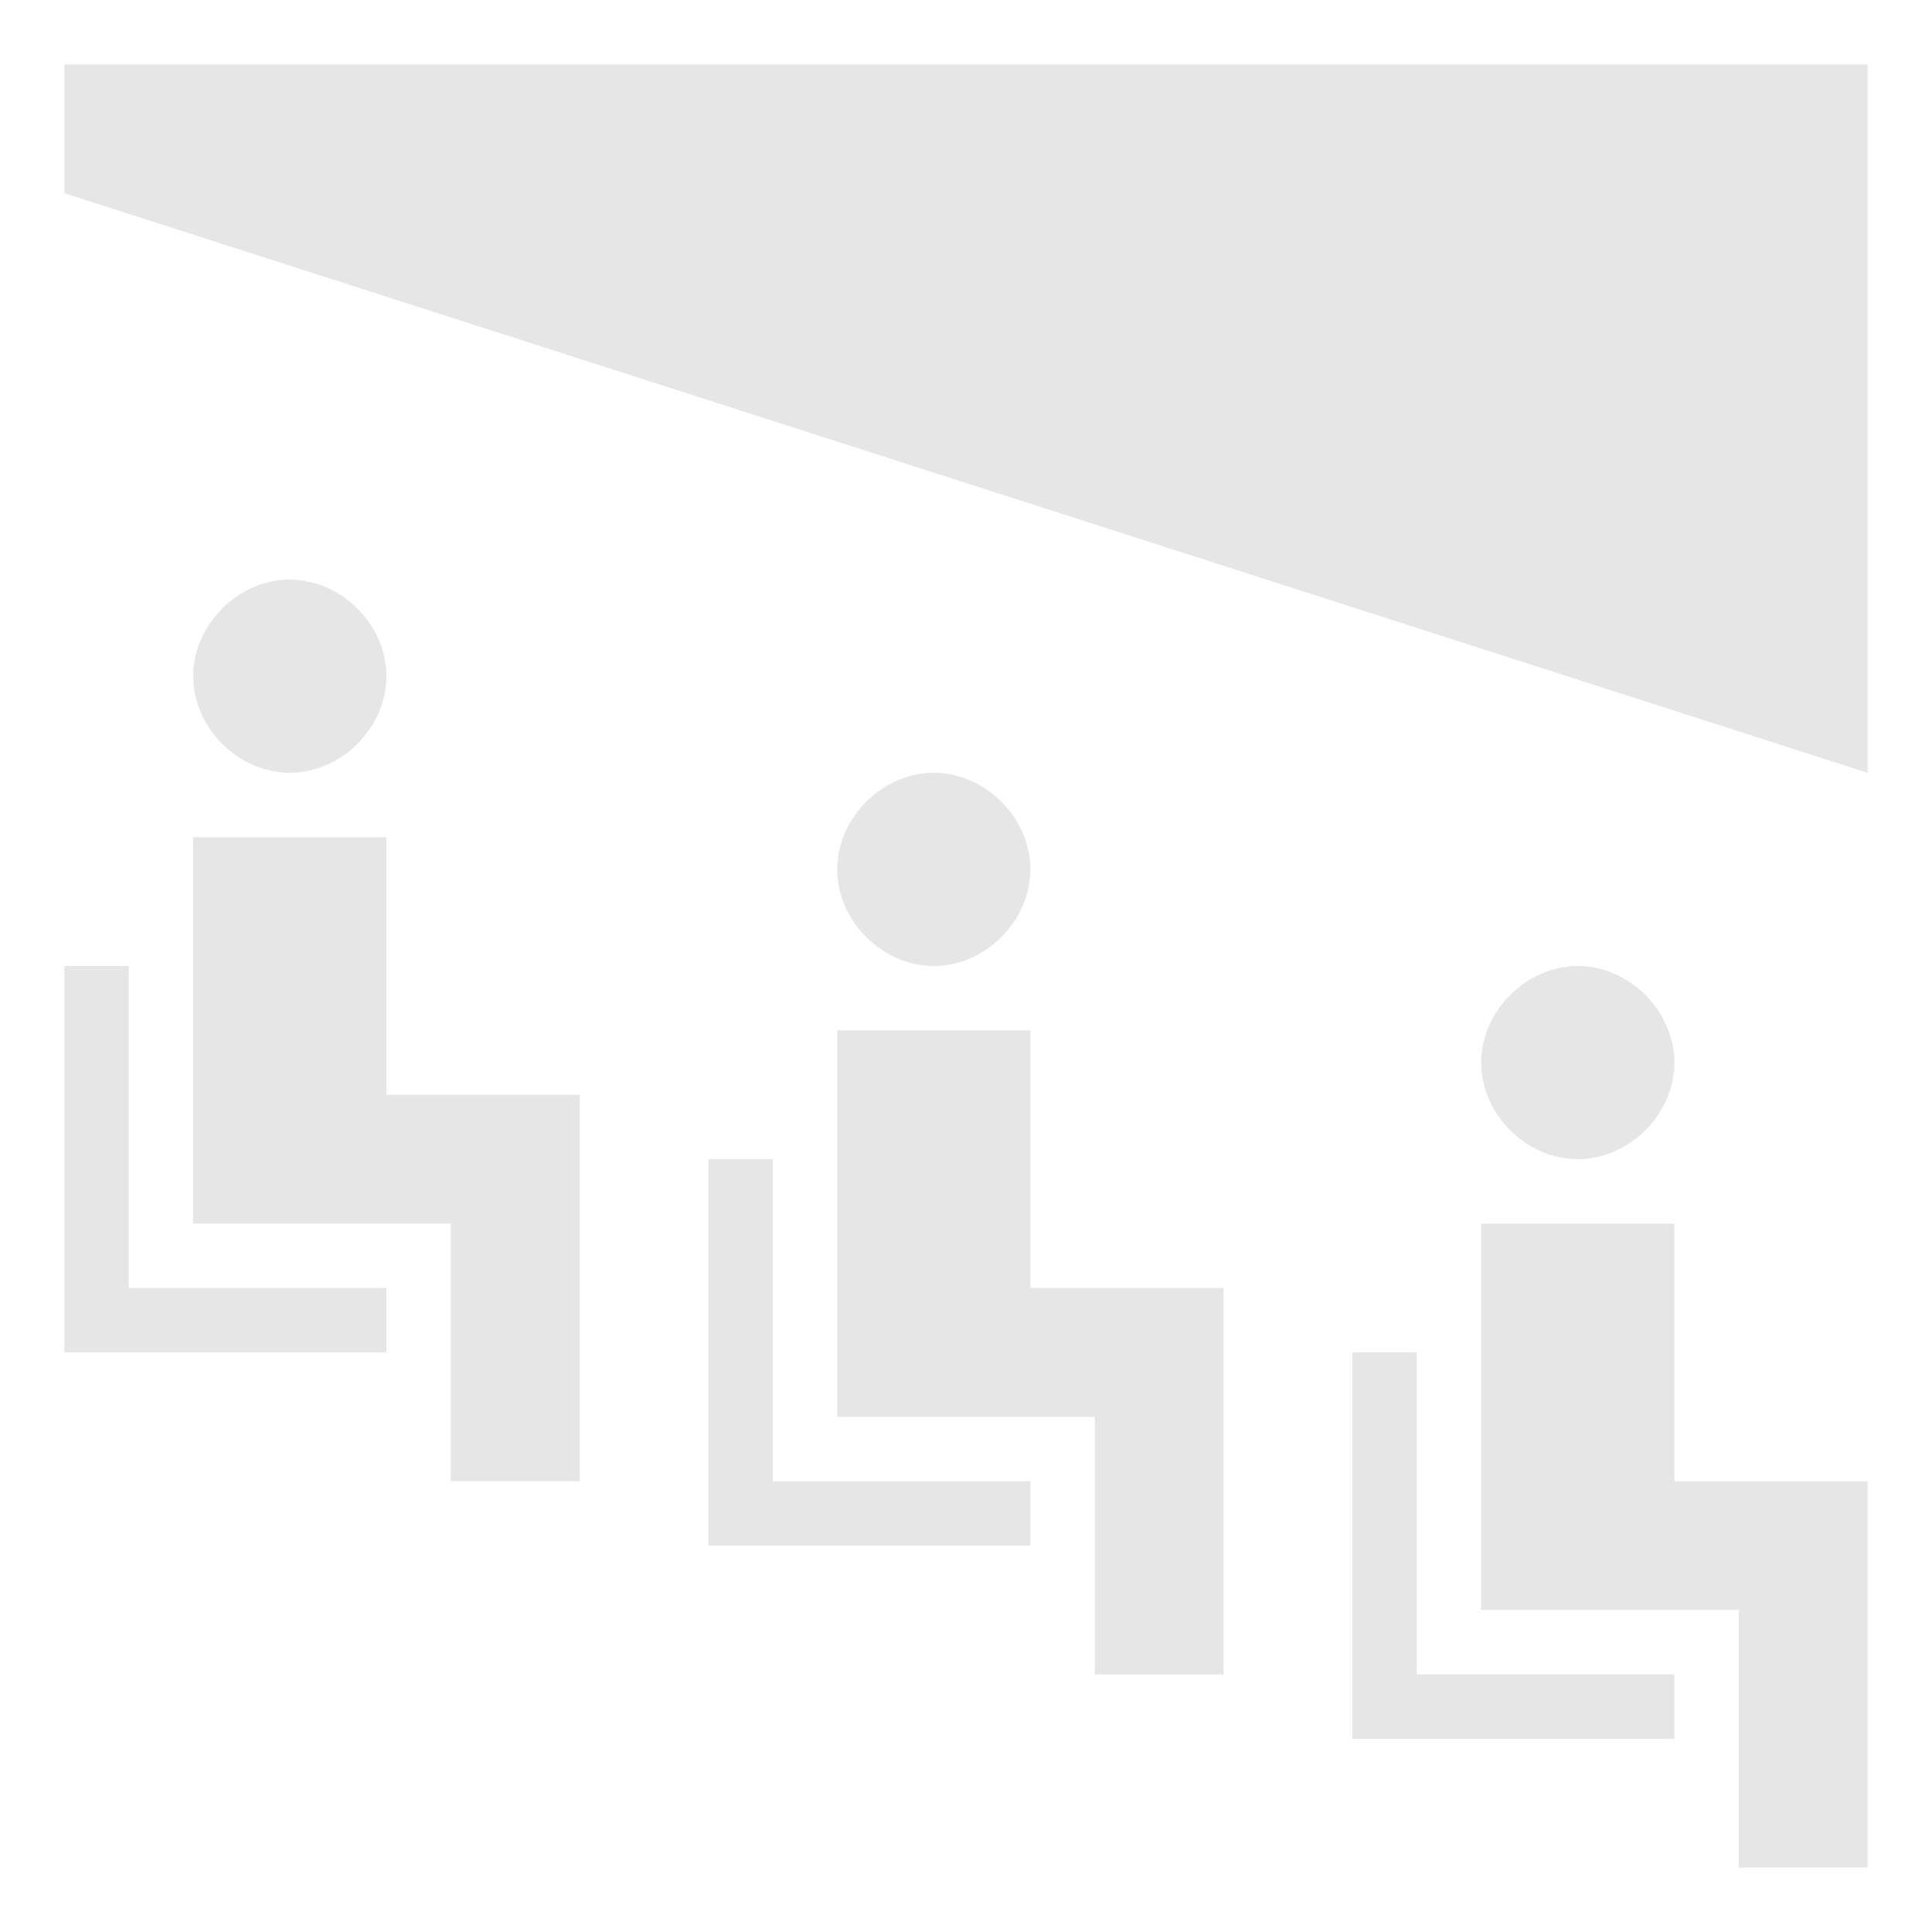 <?xml version="1.0" encoding="utf-8"?>
<!-- Generator: Adobe Illustrator 20.0.0, SVG Export Plug-In . SVG Version: 6.00 Build 0)  -->
<svg version="1.1" id="Layer_1" xmlns:sketch="http://www.bohemiancoding.com/sketch/ns"
	 xmlns="http://www.w3.org/2000/svg" xmlns:xlink="http://www.w3.org/1999/xlink" x="0px" y="0px" width="30px" height="30px"
	 viewBox="0 0 30 30" enable-background="new 0 0 30 30" xml:space="preserve">
<path fill="#E6E6E6" id="symbol-copy-2" sketch:type="MSShapeGroup" d="M1,1h28v11L1,3V1z M27,23h2v6h-2V23z M26,23h1v2h-1V23z M23,19h3v6h-3V19z
	 M21,21h1v6h-1V21z M22,26h4v1h-4V26z M24.5,18c0.8,0,1.5-0.7,1.5-1.5c0-0.8-0.7-1.5-1.5-1.5S23,15.7,23,16.5
	C23,17.3,23.7,18,24.5,18z M17,20h2v6h-2V20z M16,20h1v2h-1V20z M13,16h3v6h-3V16z M11,18h1v6h-1V18z M12,23h4v1h-4V23z M14.5,15
	c0.8,0,1.5-0.7,1.5-1.5S15.3,12,14.5,12c-0.8,0-1.5,0.7-1.5,1.5S13.7,15,14.5,15z M7,17h2v6H7V17z M6,17h1v2H6V17z M3,13h3v6H3V13z
	 M1,15h1v6H1V15z M2,20h4v1H2V20z M4.5,12C5.3,12,6,11.3,6,10.5S5.3,9,4.5,9S3,9.7,3,10.5S3.7,12,4.5,12z"/>
</svg>
